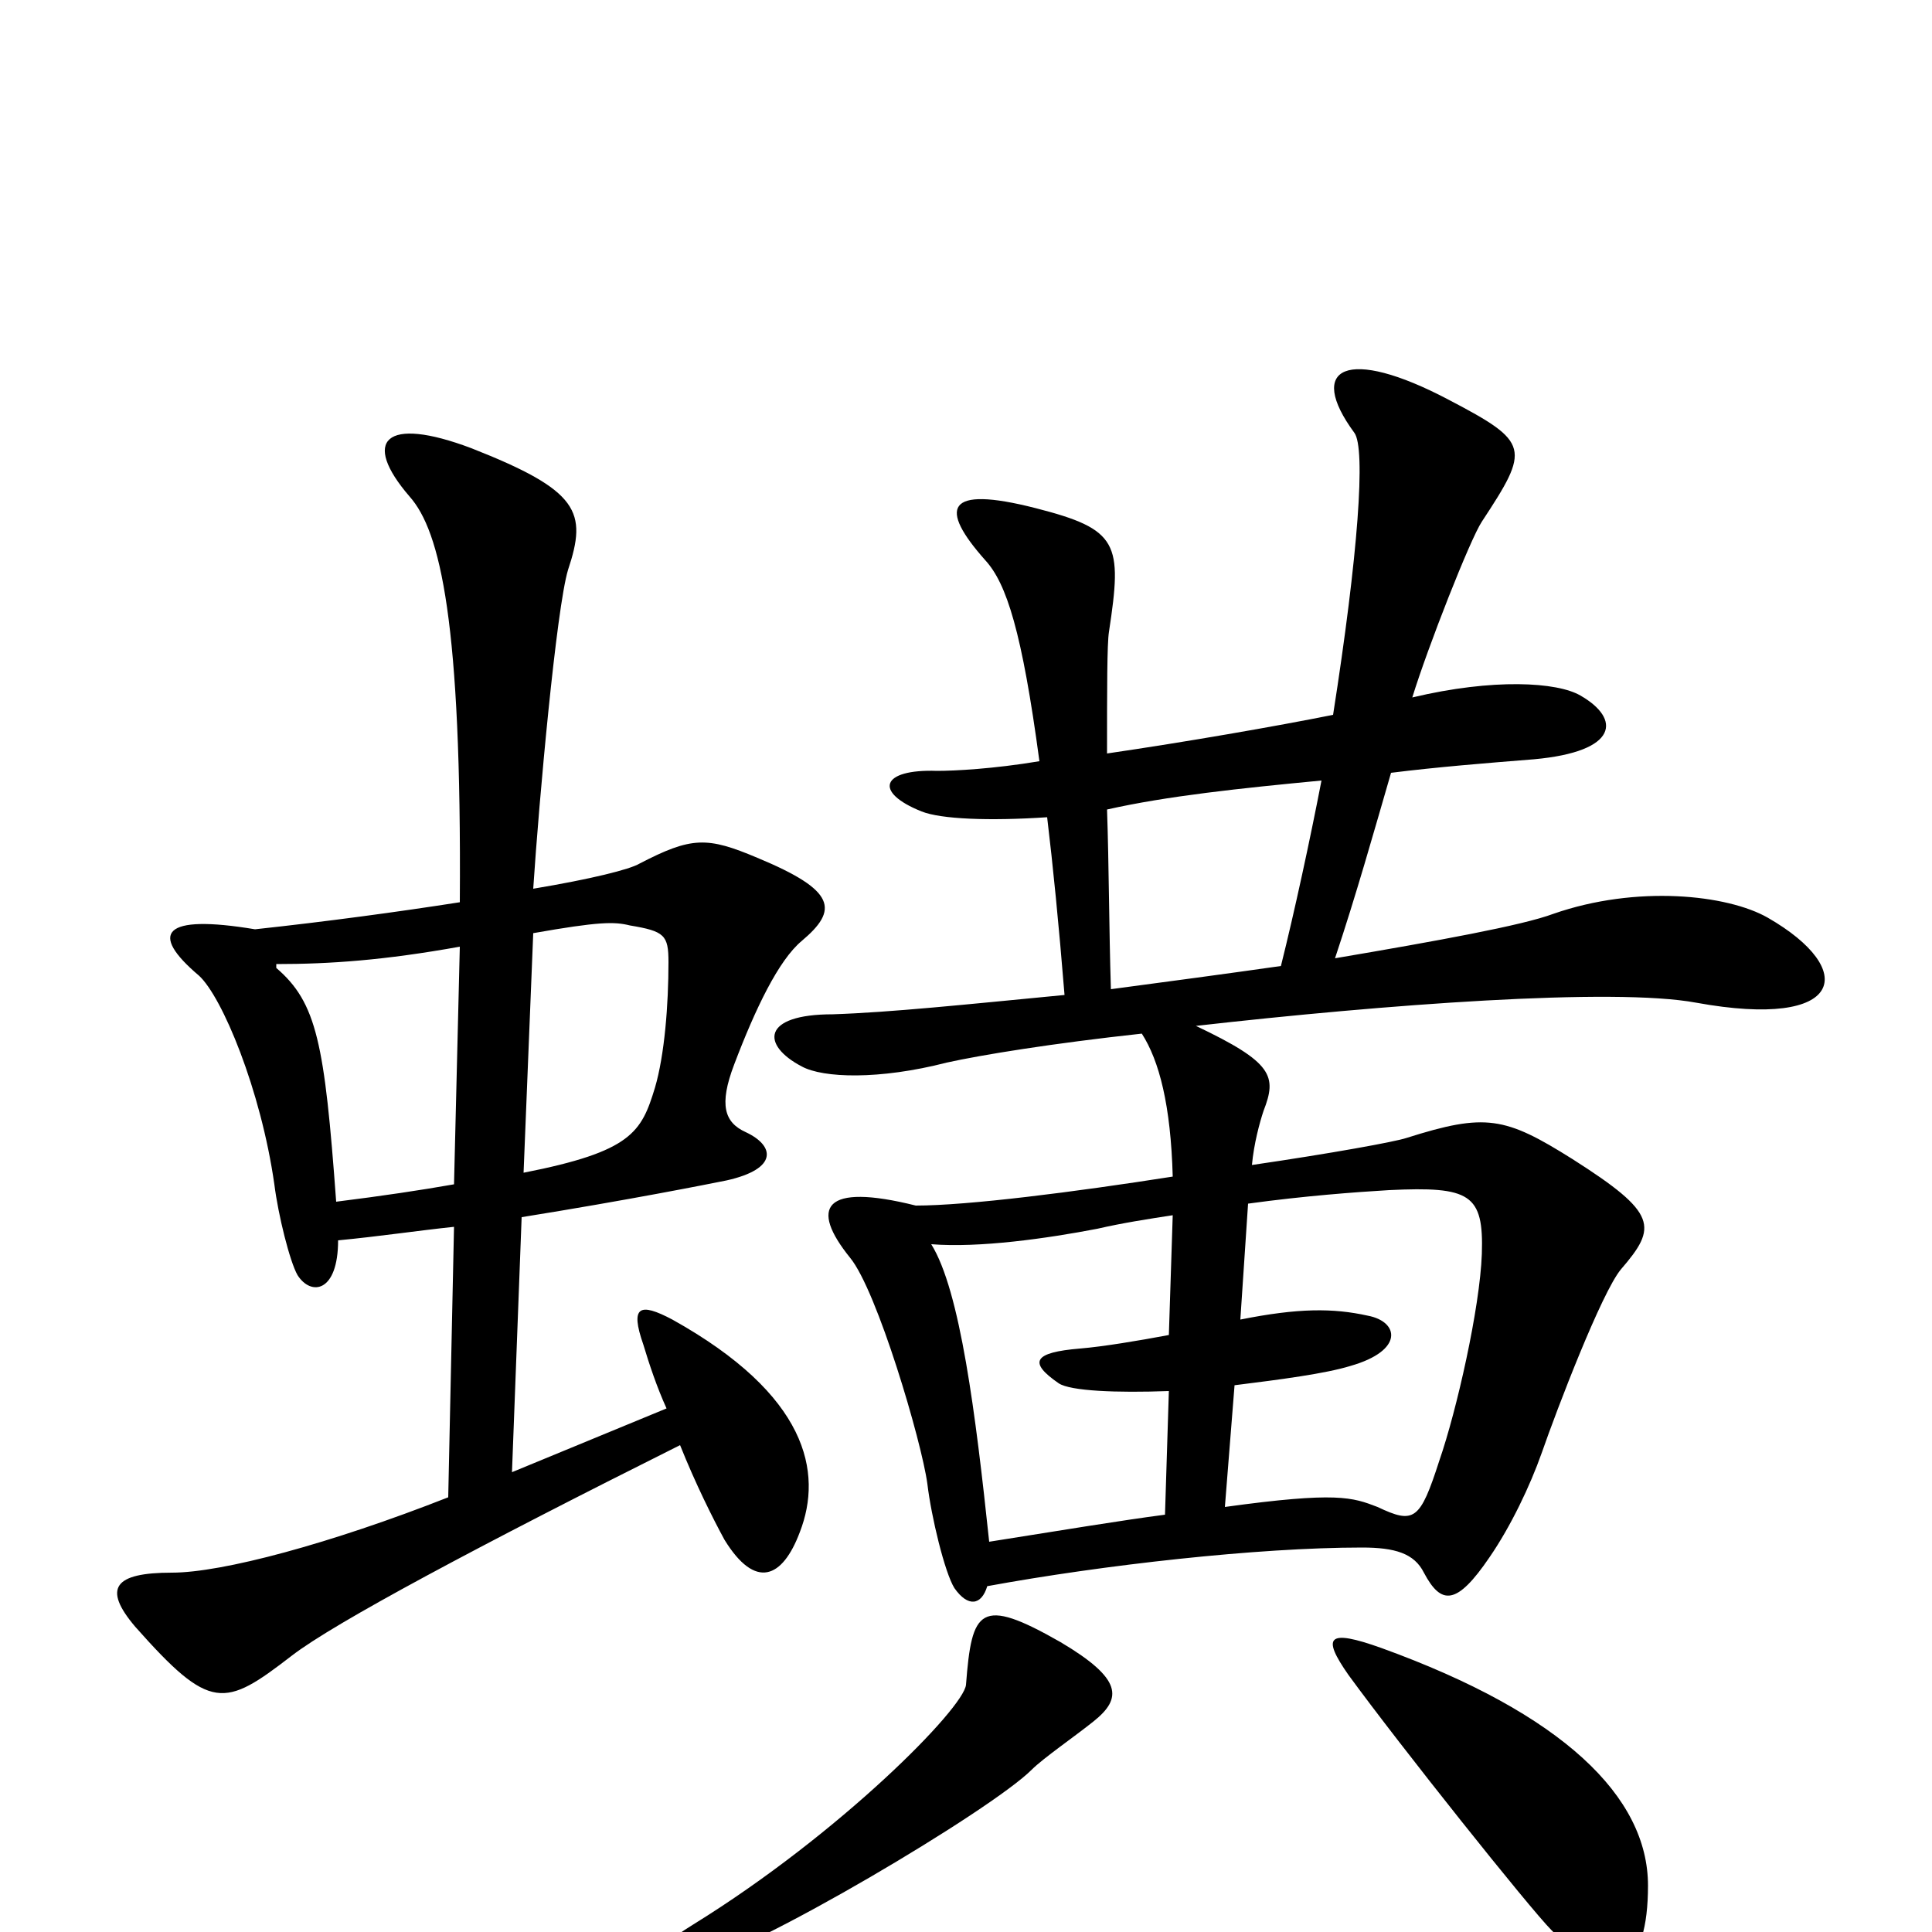 <svg xmlns="http://www.w3.org/2000/svg" viewBox="0 -1000 1000 1000">
	<path fill="#000000" d="M915 -525C894 -537 847 -542 804 -527C788 -521 744 -513 691 -504C702 -537 711 -569 720 -600C744 -603 769 -605 794 -607C838 -611 839 -628 818 -640C806 -647 773 -649 731 -639C739 -665 761 -721 767 -730C792 -768 792 -771 750 -793C697 -821 676 -810 701 -776C707 -768 703 -713 690 -630C660 -624 614 -616 573 -610C573 -643 573 -667 574 -673C581 -719 579 -726 536 -737C489 -749 486 -737 510 -710C521 -698 529 -673 538 -606C514 -602 494 -601 485 -601C456 -602 452 -590 477 -580C487 -576 512 -575 542 -577C545 -552 548 -522 551 -485C499 -480 461 -476 431 -475C394 -475 394 -459 415 -448C426 -442 455 -441 490 -450C508 -454 545 -460 591 -465C600 -451 606 -428 607 -391C556 -383 501 -376 474 -376C426 -388 419 -375 440 -349C454 -332 477 -254 480 -232C482 -215 489 -186 494 -178C501 -168 508 -169 511 -179C571 -190 651 -199 705 -199C722 -199 732 -196 737 -186C746 -169 754 -169 771 -194C782 -210 792 -231 798 -248C806 -271 829 -331 839 -343C858 -365 858 -372 814 -400C779 -422 769 -424 728 -411C722 -409 689 -403 648 -397C649 -408 652 -419 654 -425C661 -443 659 -450 619 -469C716 -480 835 -489 878 -481C955 -467 962 -498 915 -525ZM415 -513C434 -529 433 -539 392 -556C366 -567 358 -567 331 -553C326 -550 306 -545 276 -540C279 -586 288 -685 294 -705C304 -735 300 -746 244 -768C199 -785 187 -772 212 -743C228 -725 239 -678 238 -533C206 -528 169 -523 132 -519C84 -527 77 -517 103 -495C115 -484 135 -436 142 -387C144 -371 150 -347 154 -340C161 -329 175 -331 175 -358C196 -360 216 -363 235 -365L232 -225C171 -201 115 -186 89 -186C59 -186 53 -178 70 -158C109 -114 116 -116 151 -143C173 -160 248 -200 352 -252C360 -232 369 -214 375 -203C391 -177 405 -183 414 -207C426 -238 418 -278 348 -317C331 -326 326 -324 333 -304C336 -294 340 -282 345 -271L265 -238L270 -370C326 -379 366 -387 376 -389C403 -395 401 -407 386 -414C375 -419 372 -428 380 -449C391 -478 403 -503 415 -513ZM566 -109C581 -121 581 -131 549 -150C507 -174 503 -167 500 -128C499 -116 435 -51 359 -4C333 12 328 23 358 17C390 10 513 -63 534 -84C540 -90 556 -101 566 -109ZM853 -24C853 -70 809 -113 715 -147C687 -157 684 -153 698 -133C725 -96 792 -12 803 -1C836 33 853 19 853 -24ZM684 -596C678 -565 670 -528 663 -500C635 -496 605 -492 575 -488C574 -520 574 -552 573 -581C604 -588 642 -592 684 -596ZM346 -502C346 -480 344 -454 339 -437C332 -414 327 -404 271 -393L276 -517C310 -523 318 -523 326 -521C344 -518 346 -516 346 -502ZM238 -510L235 -387C218 -384 198 -381 174 -378C168 -460 164 -481 143 -499V-501C171 -501 199 -503 238 -510ZM767 -351C766 -323 754 -270 745 -244C735 -213 732 -211 713 -220C700 -225 692 -228 634 -220L639 -283C663 -286 686 -289 699 -293C727 -301 724 -316 708 -319C690 -323 672 -323 642 -317L646 -377C675 -381 702 -383 719 -384C761 -386 768 -382 767 -351ZM607 -371L605 -309C589 -306 571 -303 559 -302C535 -300 532 -295 548 -284C554 -280 578 -279 605 -280L603 -216C580 -213 550 -208 512 -202C505 -268 497 -332 482 -356C507 -354 542 -359 568 -364C581 -367 594 -369 607 -371Z"/>
</svg>